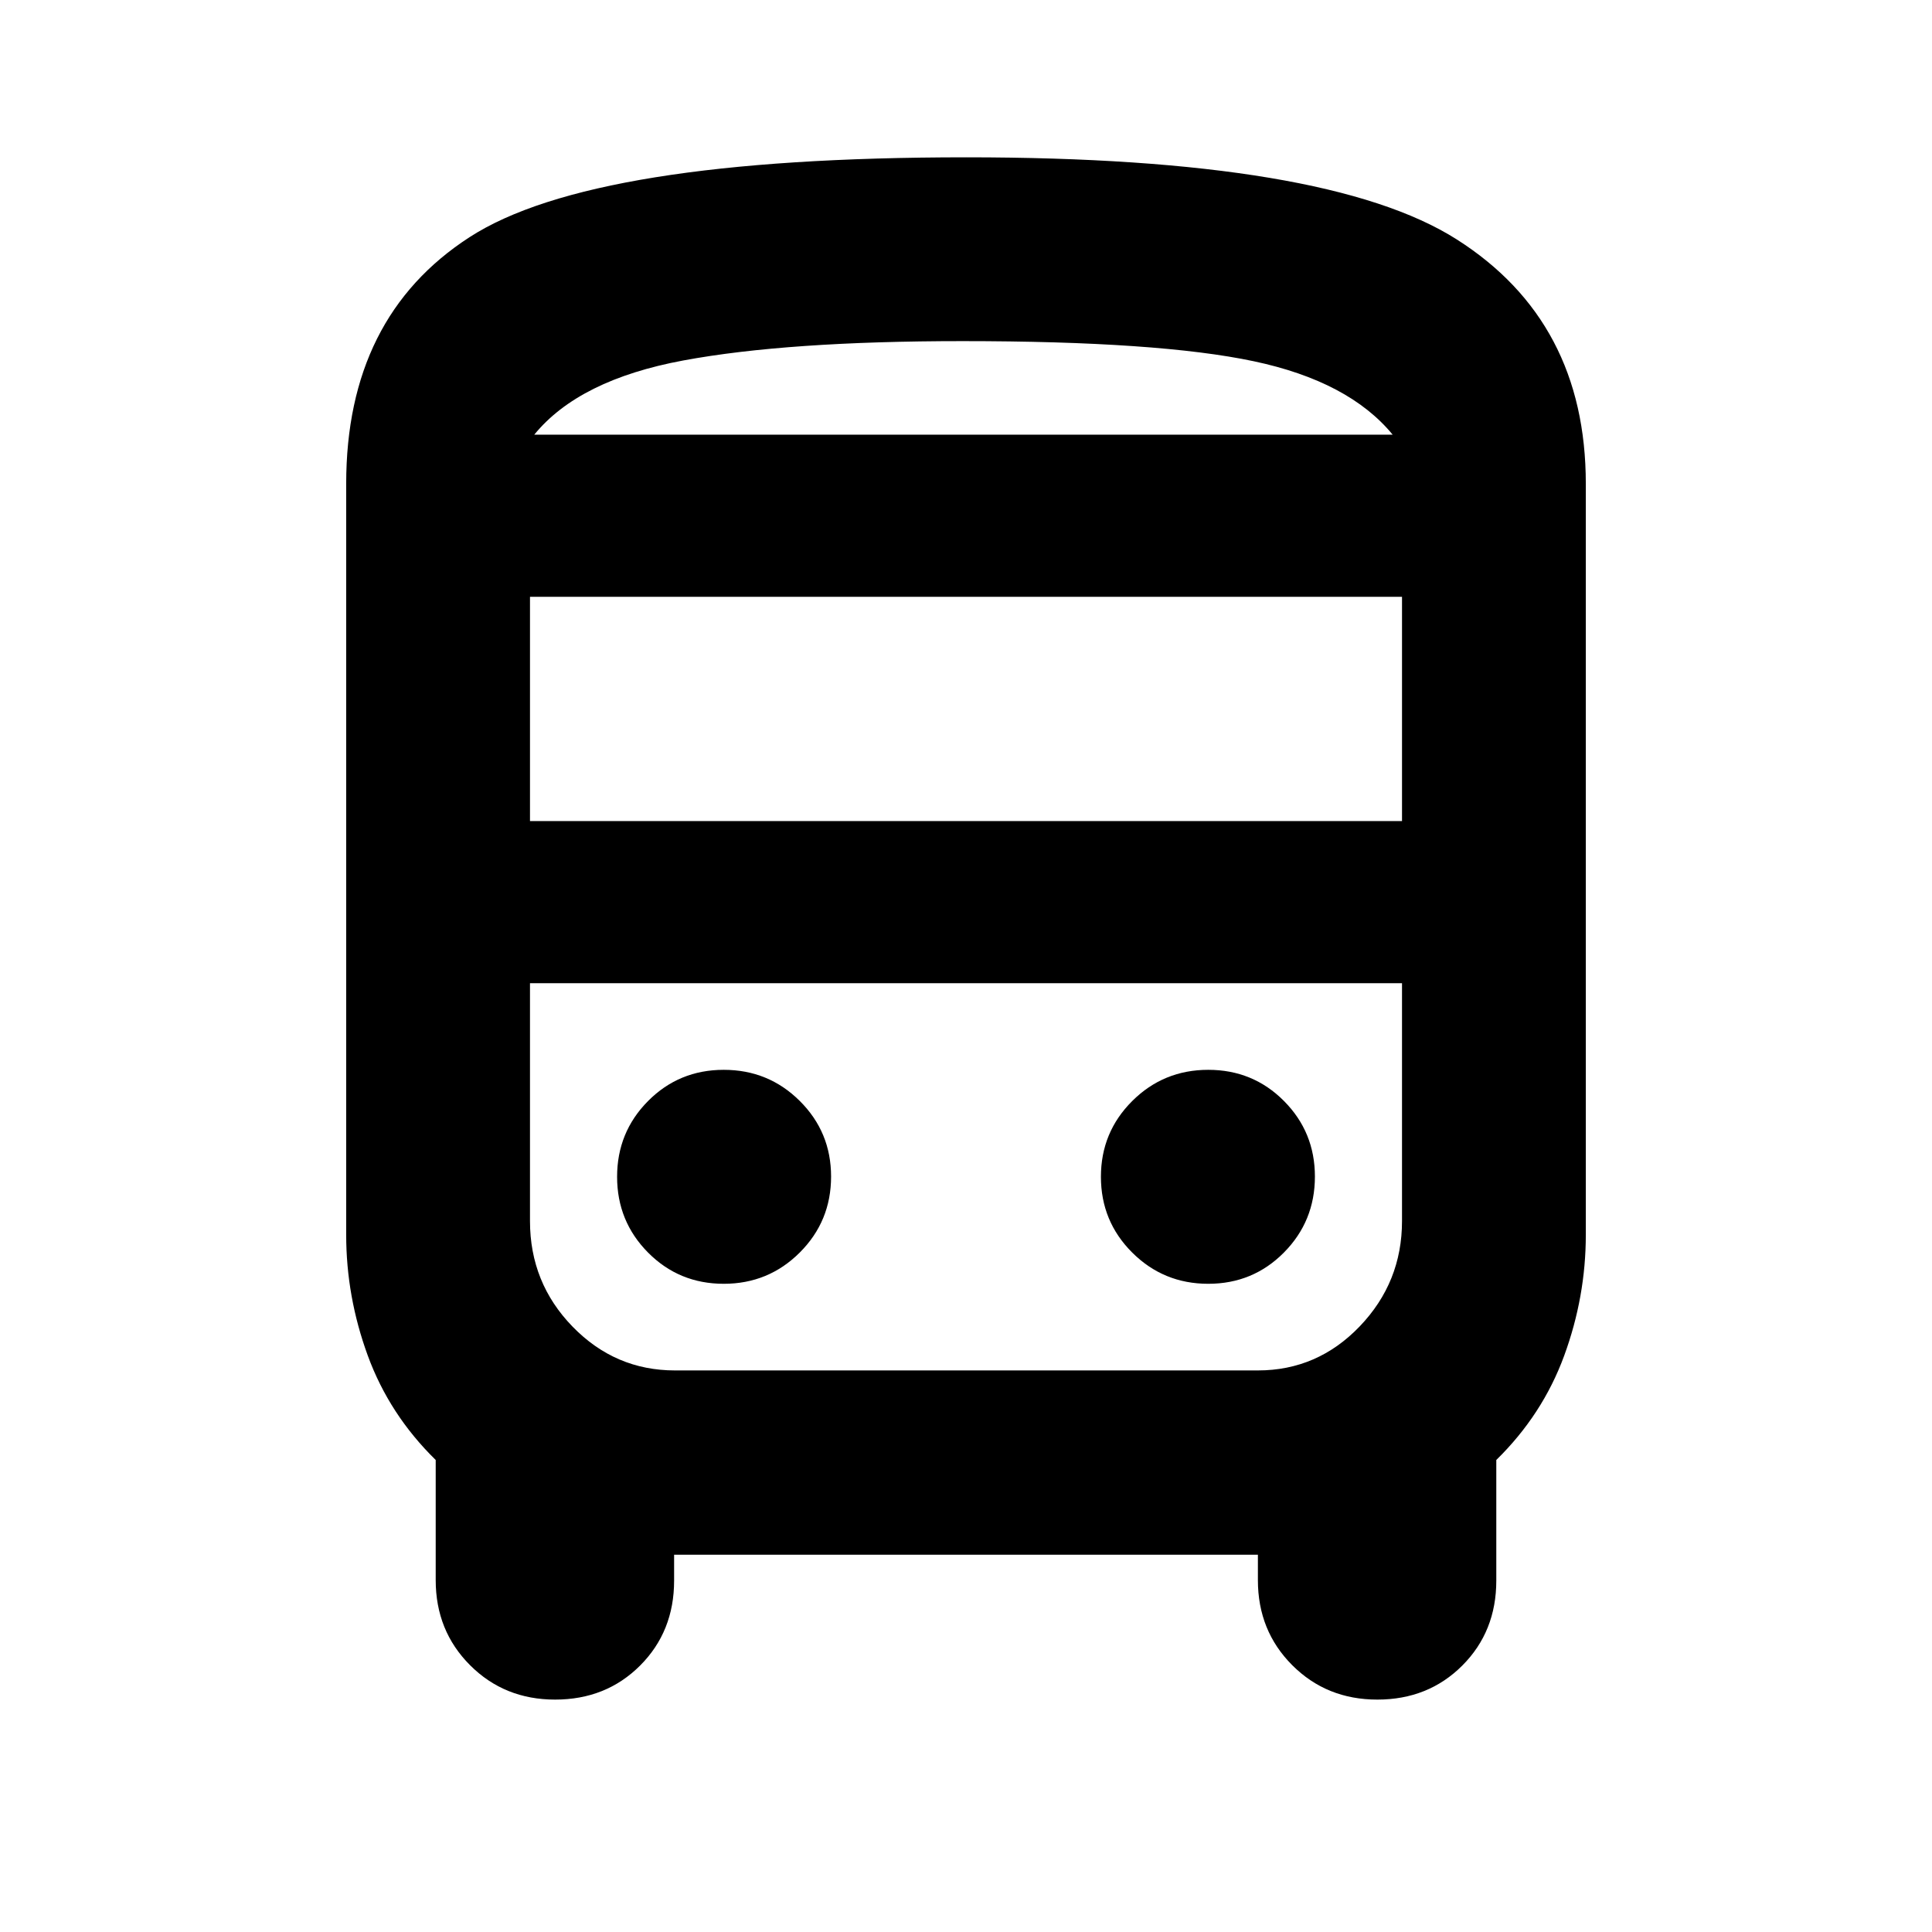 <svg xmlns="http://www.w3.org/2000/svg" height="20" viewBox="0 -960 960 960" width="20"><path d="M334.96-187.48v12.89q0 25.3-16.91 42.21-16.92 16.9-42.22 16.9-25.18 0-42.25-17.08-17.08-17.09-17.08-42.27v-59.71q-23-22.53-33.74-51.84-10.74-29.32-10.74-60.03v-373.2q0-82.87 61.3-122.54 61.29-39.68 246.78-39.68 179.6 0 243.74 40.79 64.14 40.78 64.14 121.43v373.2q0 30.71-10.74 60.03-10.74 29.31-33.74 51.84v59.95q0 25.3-16.91 42.21-16.91 16.9-42.21 16.9-25.18 0-42.26-17.08-17.08-17.09-17.08-42.27v-12.65H334.96Zm145.46-556.54H692 265.48h214.94Zm144.31 272.56H263.35h433.3-71.92Zm-361.38-80.56h433.3v-111.44h-433.3v111.44Zm96.28 229.93q22.22 0 37.77-15.54 15.56-15.54 15.56-37.74 0-22.1-15.56-37.57-15.55-15.47-37.77-15.47-22.22 0-37.61 15.5t-15.39 37.65q0 22.15 15.39 37.66 15.39 15.51 37.61 15.51Zm240.74 0q22.22 0 37.61-15.54t15.39-37.74q0-22.1-15.39-37.57-15.39-15.47-37.61-15.47t-37.77 15.5q-15.56 15.5-15.56 37.65t15.56 37.66q15.55 15.51 37.77 15.51ZM265.48-744.02H692q-21.76-26.48-69.02-36.48-47.26-10-144.74-10-86.96 0-138.74 9.62-51.78 9.62-74.02 36.86Zm69.92 464.98h289.62q29.63 0 50.63-21.91 21-21.92 21-52.29v-118.22h-433.3v118.22q0 30.67 21.16 52.44 21.17 21.76 50.89 21.76Z"/></svg>